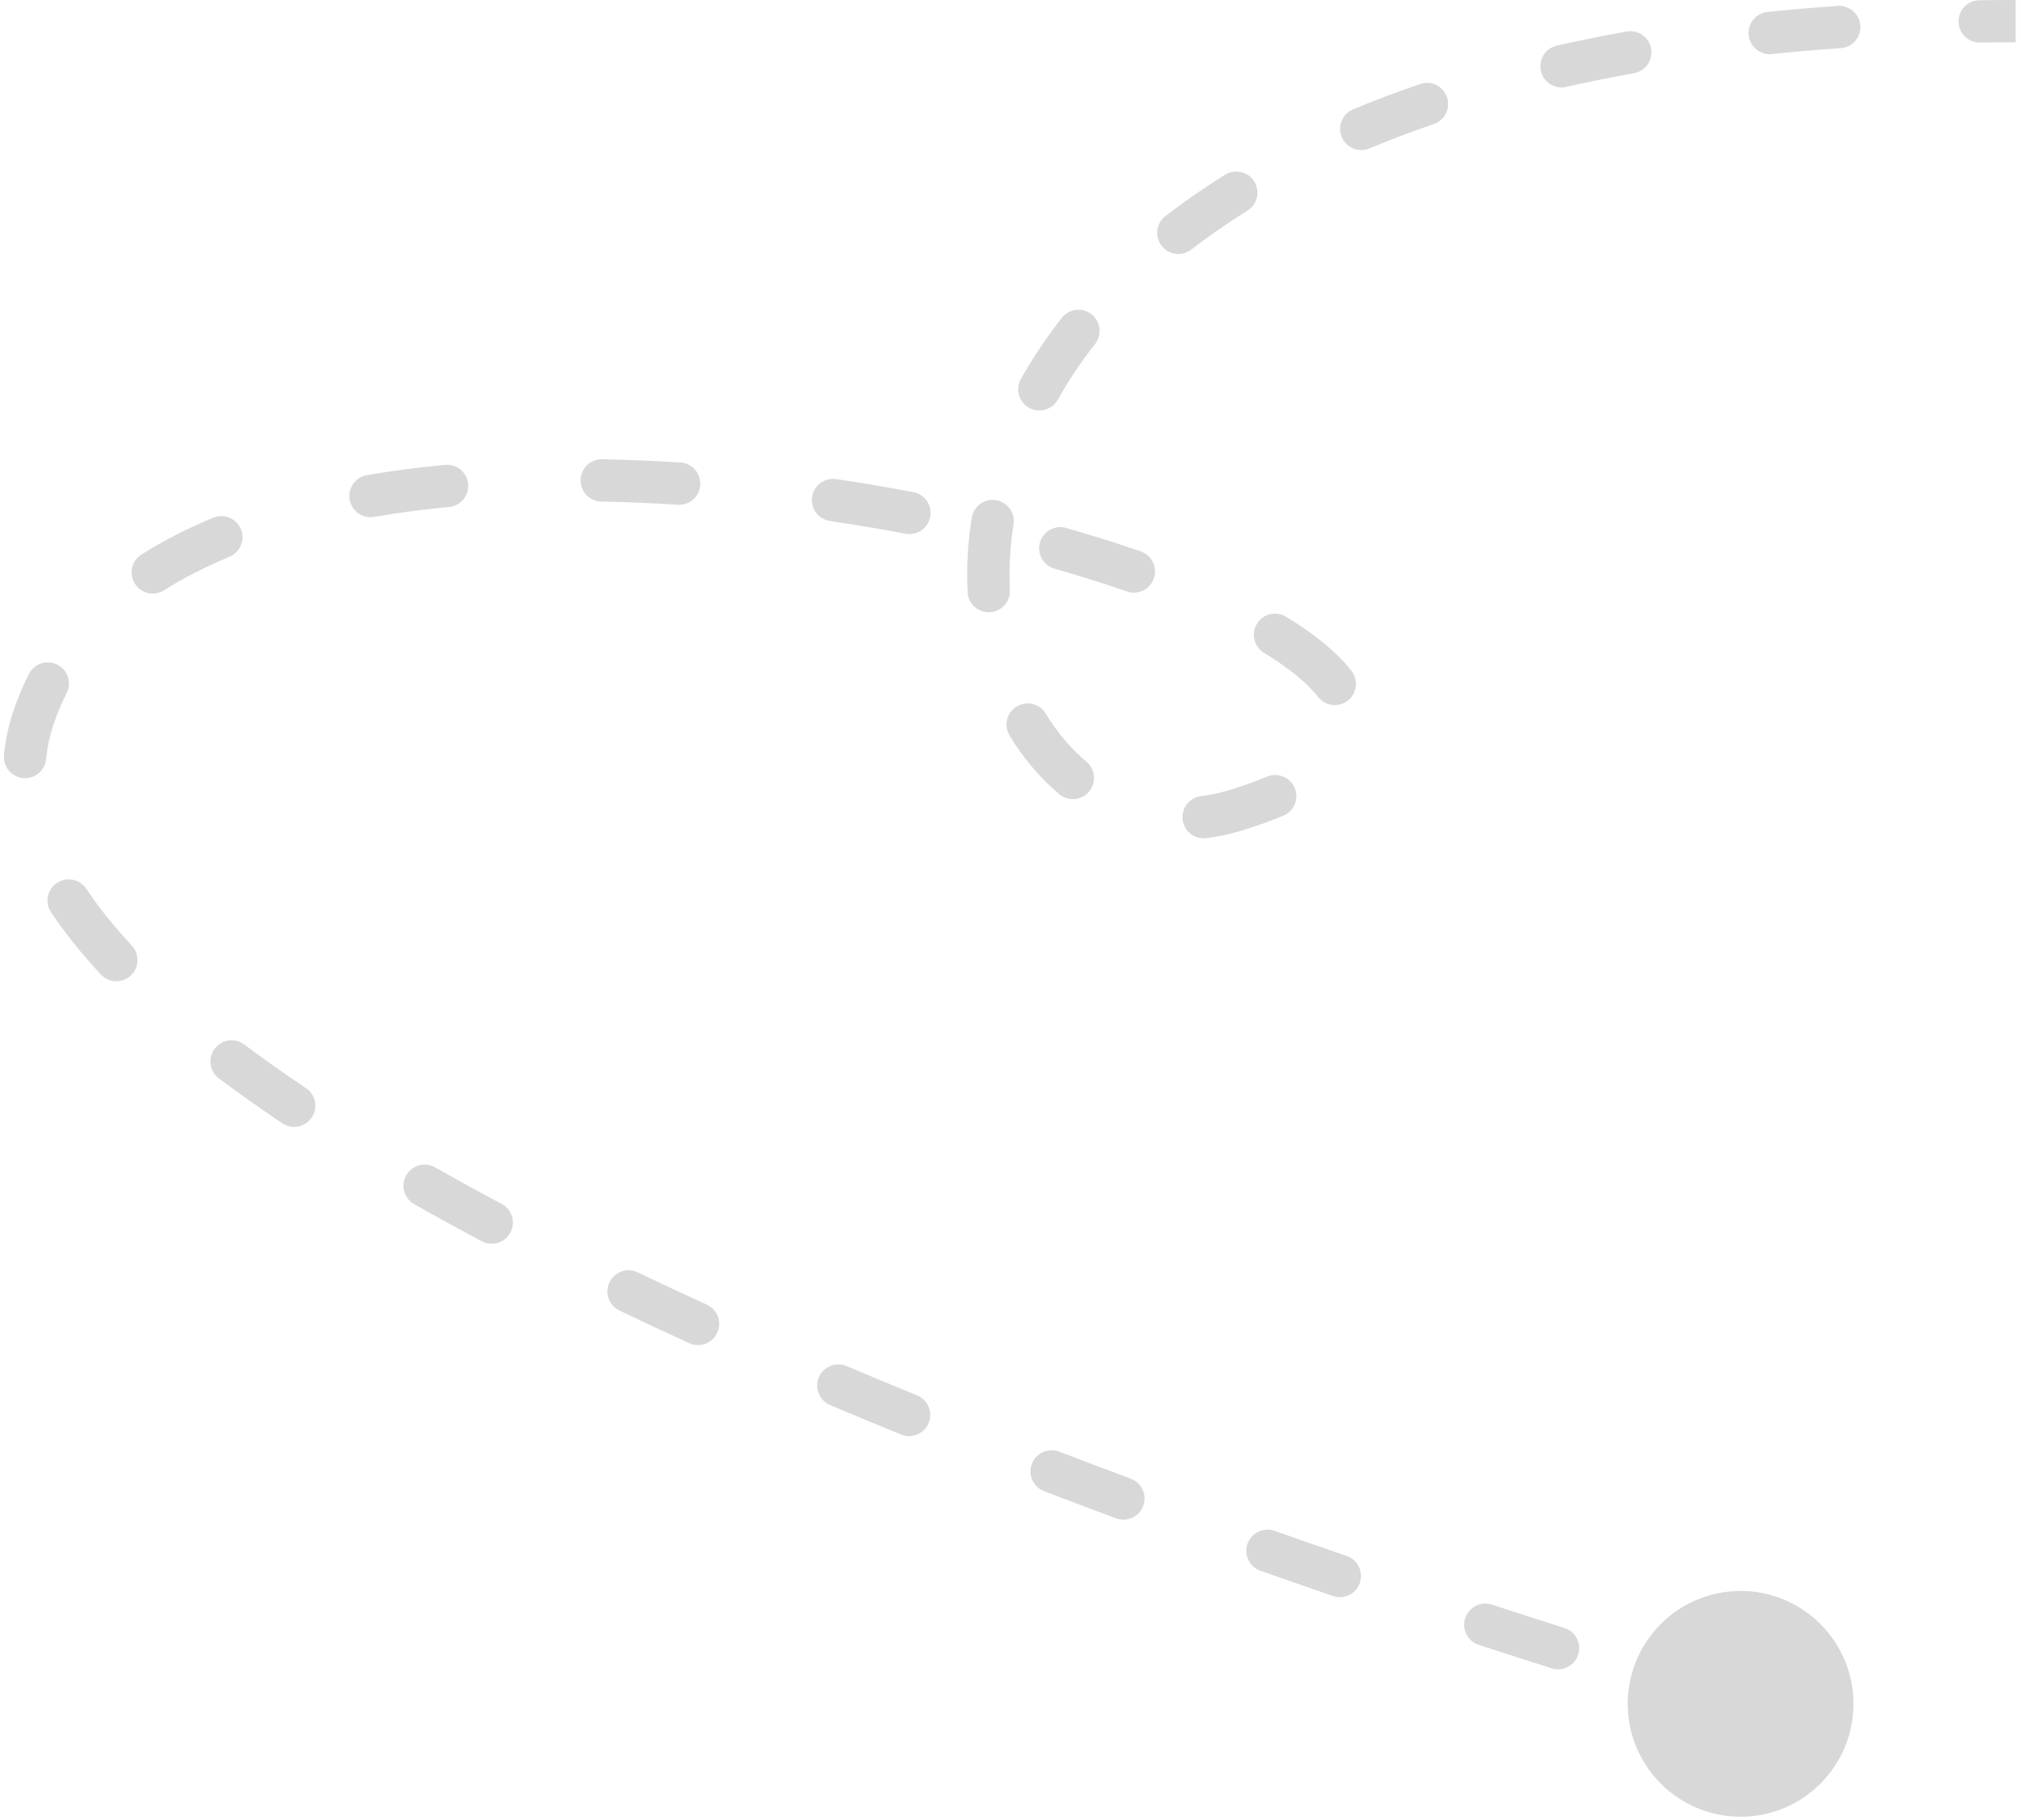 <svg width="191" height="172" viewBox="0 0 191 172" fill="none" xmlns="http://www.w3.org/2000/svg">
<path d="M117 76.5L116.4 74.592L117 76.5ZM3.11 67.979L5.01 68.602L3.11 67.979ZM153.833 161C153.833 166.891 158.609 171.667 164.5 171.667C170.391 171.667 175.166 166.891 175.166 161C175.166 155.109 170.391 150.333 164.5 150.333C158.609 150.333 153.833 155.109 153.833 161ZM161.696 158.095C160.637 157.781 159.524 158.384 159.209 159.443C158.895 160.502 159.498 161.615 160.557 161.93L161.696 158.095ZM146.643 157.644C147.695 157.979 148.82 157.396 149.154 156.344C149.489 155.291 148.906 154.166 147.853 153.832L146.643 157.644ZM140.993 151.623C139.943 151.281 138.814 151.854 138.472 152.904C138.129 153.954 138.702 155.083 139.753 155.426L140.993 151.623ZM125.977 150.811C127.022 151.17 128.16 150.615 128.519 149.57C128.878 148.526 128.322 147.388 127.278 147.029L125.977 150.811ZM120.453 144.651C119.411 144.284 118.269 144.83 117.901 145.872C117.533 146.913 118.08 148.056 119.121 148.423L120.453 144.651ZM105.469 143.473C106.504 143.858 107.656 143.332 108.041 142.297C108.427 141.262 107.901 140.11 106.866 139.725L105.469 143.473ZM100.105 137.168C99.074 136.773 97.917 137.288 97.522 138.319C97.126 139.35 97.641 140.507 98.672 140.903L100.105 137.168ZM85.156 135.555C86.179 135.972 87.347 135.482 87.764 134.46C88.182 133.437 87.692 132.269 86.669 131.852L85.156 135.555ZM80.009 129.084C78.991 128.654 77.818 129.129 77.388 130.147C76.957 131.164 77.433 132.338 78.451 132.768L80.009 129.084ZM65.135 126.919C66.14 127.378 67.327 126.936 67.786 125.931C68.245 124.927 67.803 123.74 66.799 123.281L65.135 126.919ZM60.267 120.228C59.27 119.751 58.076 120.173 57.599 121.169C57.123 122.166 57.544 123.36 58.541 123.836L60.267 120.228ZM45.533 117.29C46.508 117.809 47.719 117.438 48.238 116.463C48.756 115.488 48.386 114.277 47.41 113.758L45.533 117.29ZM41.118 110.305C40.157 109.761 38.936 110.098 38.391 111.059C37.846 112.02 38.184 113.24 39.145 113.785L41.118 110.305ZM26.688 106.144C27.606 106.759 28.848 106.513 29.463 105.595C30.078 104.677 29.832 103.435 28.914 102.82L26.688 106.144ZM23.085 98.698C22.201 98.035 20.947 98.214 20.285 99.098C19.622 99.981 19.801 101.235 20.684 101.898L23.085 98.698ZM9.533 92.083C10.286 92.891 11.551 92.936 12.359 92.183C13.168 91.431 13.213 90.165 12.46 89.357L9.533 92.083ZM8.154 83.984C7.541 83.065 6.299 82.817 5.38 83.43C4.461 84.043 4.213 85.284 4.826 86.203L8.154 83.984ZM0.378 71.347C0.276 72.447 1.086 73.421 2.186 73.522C3.286 73.624 4.26 72.814 4.361 71.714L0.378 71.347ZM6.299 65.496C6.799 64.511 6.407 63.307 5.423 62.806C4.438 62.306 3.234 62.698 2.733 63.682L6.299 65.496ZM13.37 52.398C12.437 52.989 12.16 54.225 12.751 55.157C13.342 56.09 14.578 56.367 15.511 55.776L13.37 52.398ZM21.682 52.617C22.703 52.196 23.189 51.026 22.768 50.005C22.347 48.984 21.177 48.498 20.157 48.919L21.682 52.617ZM34.679 44.897C33.59 45.083 32.858 46.117 33.045 47.206C33.231 48.294 34.265 49.026 35.354 48.84L34.679 44.897ZM42.444 47.906C43.543 47.801 44.349 46.825 44.245 45.725C44.14 44.626 43.163 43.819 42.064 43.924L42.444 47.906ZM56.907 43.396C55.802 43.376 54.891 44.255 54.871 45.36C54.851 46.464 55.73 47.375 56.834 47.395L56.907 43.396ZM64.055 47.695C65.158 47.766 66.109 46.93 66.18 45.828C66.25 44.725 65.414 43.774 64.312 43.703L64.055 47.695ZM79.02 45.271C77.927 45.109 76.91 45.864 76.749 46.956C76.587 48.049 77.341 49.066 78.434 49.228L79.02 45.271ZM85.574 50.432C86.66 50.637 87.706 49.924 87.912 48.839C88.118 47.754 87.404 46.707 86.319 46.502L85.574 50.432ZM100.754 49.889C99.691 49.587 98.585 50.204 98.283 51.266C97.981 52.328 98.597 53.435 99.66 53.737L100.754 49.889ZM106.505 55.888C107.549 56.25 108.688 55.698 109.051 54.655C109.413 53.611 108.861 52.471 107.818 52.109L106.505 55.888ZM121.54 58.273C120.596 57.7 119.365 57.999 118.791 58.943C118.217 59.887 118.517 61.117 119.461 61.691L121.54 58.273ZM124.575 65.855C125.256 66.725 126.513 66.878 127.383 66.197C128.253 65.516 128.406 64.259 127.725 63.389L124.575 65.855ZM121.284 77.077C122.303 76.651 122.784 75.479 122.358 74.46C121.932 73.441 120.761 72.96 119.741 73.386L121.284 77.077ZM113.506 75.228C112.41 75.364 111.632 76.363 111.768 77.459C111.904 78.555 112.903 79.334 113.999 79.198L113.506 75.228ZM100.111 75.042C100.958 75.751 102.219 75.64 102.928 74.793C103.637 73.946 103.525 72.684 102.678 71.975L100.111 75.042ZM98.834 67.433C98.261 66.489 97.031 66.187 96.087 66.76C95.142 67.332 94.841 68.562 95.413 69.507L98.834 67.433ZM91.444 55.95C91.498 57.054 92.436 57.905 93.539 57.851C94.642 57.797 95.493 56.86 95.44 55.756L91.444 55.95ZM95.787 49.547C95.96 48.456 95.215 47.432 94.124 47.259C93.033 47.087 92.009 47.831 91.836 48.922L95.787 49.547ZM96.481 35.808C95.939 36.77 96.279 37.99 97.242 38.532C98.204 39.074 99.424 38.733 99.966 37.77L96.481 35.808ZM103.493 32.506C104.174 31.636 104.021 30.379 103.151 29.698C102.282 29.017 101.024 29.17 100.343 30.04L103.493 32.506ZM110.141 20.417C109.267 21.092 109.105 22.348 109.78 23.222C110.455 24.097 111.711 24.258 112.585 23.583L110.141 20.417ZM117.894 19.906C118.832 19.322 119.119 18.089 118.535 17.151C117.951 16.213 116.718 15.926 115.78 16.51L117.894 19.906ZM127.88 10.332C126.861 10.757 126.379 11.928 126.804 12.947C127.229 13.967 128.4 14.449 129.419 14.024L127.88 10.332ZM135.505 11.723C136.551 11.365 137.108 10.228 136.751 9.183C136.393 8.138 135.256 7.58 134.211 7.938L135.505 11.723ZM147.135 4.31C146.057 4.553 145.381 5.624 145.625 6.702C145.868 7.779 146.939 8.455 148.017 8.211L147.135 4.31ZM154.427 6.916C155.514 6.721 156.238 5.681 156.043 4.594C155.848 3.507 154.808 2.784 153.721 2.979L154.427 6.916ZM167.048 1.126C165.949 1.238 165.149 2.22 165.261 3.318C165.372 4.417 166.354 5.217 167.453 5.106L167.048 1.126ZM173.96 4.551C175.062 4.474 175.893 3.519 175.817 2.417C175.741 1.315 174.785 0.484 173.683 0.56L173.96 4.551ZM187.071 0.022C185.966 0.036 185.082 0.943 185.097 2.048C185.111 3.152 186.018 4.036 187.122 4.022L187.071 0.022ZM164.5 161C165.048 159.077 165.048 159.077 165.048 159.077C165.048 159.077 165.048 159.077 165.048 159.077C165.048 159.077 165.048 159.077 165.048 159.077C165.048 159.076 165.047 159.076 165.047 159.076C165.047 159.076 165.046 159.076 165.045 159.076C165.043 159.075 165.039 159.074 165.035 159.073C165.026 159.07 165.013 159.067 164.995 159.061C164.959 159.051 164.904 159.036 164.832 159.015C164.688 158.973 164.473 158.911 164.189 158.829C163.622 158.664 162.782 158.418 161.696 158.095L160.557 161.93C161.651 162.255 162.498 162.503 163.073 162.67C163.36 162.753 163.579 162.816 163.726 162.859C163.8 162.88 163.856 162.896 163.894 162.907C163.913 162.912 163.927 162.916 163.937 162.919C163.941 162.921 163.945 162.922 163.948 162.922C163.949 162.923 163.95 162.923 163.951 162.923C163.951 162.923 163.951 162.923 163.951 162.923C163.951 162.923 163.952 162.923 163.952 162.923C163.952 162.923 163.952 162.923 163.952 162.923C163.952 162.923 163.952 162.923 164.5 161ZM147.853 153.832C145.72 153.154 143.426 152.417 140.993 151.623L139.753 155.426C142.196 156.223 144.5 156.964 146.643 157.644L147.853 153.832ZM127.278 147.029C125.06 146.266 122.782 145.473 120.453 144.651L119.121 148.423C121.461 149.249 123.75 150.045 125.977 150.811L127.278 147.029ZM106.866 139.725C104.635 138.893 102.379 138.04 100.105 137.168L98.672 140.903C100.958 141.78 103.226 142.637 105.469 143.473L106.866 139.725ZM86.669 131.852C84.449 130.945 82.227 130.022 80.009 129.084L78.451 132.768C80.684 133.712 82.922 134.642 85.156 135.555L86.669 131.852ZM66.799 123.281C64.6 122.276 62.421 121.258 60.267 120.228L58.541 123.836C60.717 124.877 62.917 125.904 65.135 126.919L66.799 123.281ZM47.41 113.758C45.264 112.617 43.164 111.466 41.118 110.305L39.145 113.785C41.225 114.965 43.357 116.133 45.533 117.29L47.41 113.758ZM28.914 102.82C26.871 101.452 24.924 100.077 23.085 98.698L20.684 101.898C22.587 103.324 24.592 104.74 26.688 106.144L28.914 102.82ZM12.46 89.357C10.777 87.55 9.336 85.757 8.154 83.984L4.826 86.203C6.147 88.186 7.73 90.147 9.533 92.083L12.46 89.357ZM4.361 71.714C4.456 70.677 4.67 69.64 5.01 68.602L1.209 67.356C0.776 68.676 0.501 70.008 0.378 71.347L4.361 71.714ZM5.01 68.602C5.366 67.516 5.798 66.481 6.299 65.496L2.733 63.682C2.139 64.851 1.629 66.075 1.209 67.356L5.01 68.602ZM15.511 55.776C17.381 54.591 19.446 53.54 21.682 52.617L20.157 48.919C17.735 49.919 15.46 51.073 13.37 52.398L15.511 55.776ZM35.354 48.84C37.648 48.447 40.017 48.138 42.444 47.906L42.064 43.924C39.547 44.164 37.079 44.486 34.679 44.897L35.354 48.84ZM56.834 47.395C59.229 47.439 61.641 47.54 64.055 47.695L64.312 43.703C61.839 43.545 59.366 43.44 56.907 43.396L56.834 47.395ZM78.434 49.228C80.849 49.585 83.234 49.988 85.574 50.432L86.319 46.502C83.926 46.048 81.488 45.636 79.02 45.271L78.434 49.228ZM99.66 53.737C102.057 54.419 104.347 55.138 106.505 55.888L107.818 52.109C105.582 51.333 103.219 50.59 100.754 49.889L99.66 53.737ZM119.461 61.691C121.865 63.154 123.567 64.567 124.575 65.855L127.725 63.389C126.299 61.568 124.146 59.859 121.54 58.273L119.461 61.691ZM119.741 73.386C118.76 73.796 117.649 74.199 116.4 74.592L117.6 78.408C118.947 77.984 120.174 77.541 121.284 77.077L119.741 73.386ZM116.4 74.592C115.41 74.903 114.444 75.112 113.506 75.228L113.999 79.198C115.185 79.051 116.387 78.789 117.6 78.408L116.4 74.592ZM102.678 71.975C101.218 70.752 99.918 69.222 98.834 67.433L95.413 69.507C96.706 71.64 98.287 73.515 100.111 75.042L102.678 71.975ZM95.44 55.756C95.343 53.762 95.45 51.681 95.787 49.547L91.836 48.922C91.457 51.324 91.334 53.679 91.444 55.95L95.44 55.756ZM99.966 37.77C100.96 36.006 102.13 34.245 103.493 32.506L100.343 30.04C98.859 31.935 97.575 33.864 96.481 35.808L99.966 37.77ZM112.585 23.583C114.219 22.322 115.986 21.093 117.894 19.906L115.78 16.51C113.762 17.766 111.884 19.071 110.141 20.417L112.585 23.583ZM129.419 14.024C131.351 13.219 133.378 12.45 135.505 11.723L134.211 7.938C132.004 8.693 129.895 9.492 127.88 10.332L129.419 14.024ZM148.017 8.211C150.081 7.745 152.217 7.312 154.427 6.916L153.721 2.979C151.454 3.385 149.259 3.83 147.135 4.31L148.017 8.211ZM167.453 5.106C169.566 4.891 171.735 4.705 173.96 4.551L173.683 0.56C171.416 0.718 169.205 0.907 167.048 1.126L167.453 5.106ZM187.122 4.022C188.236 4.007 189.362 4 190.5 4V0C189.345 2.38419e-07 188.202 0.007 187.071 0.022L187.122 4.022Z" fill="#D8D8D8"/>
</svg>
